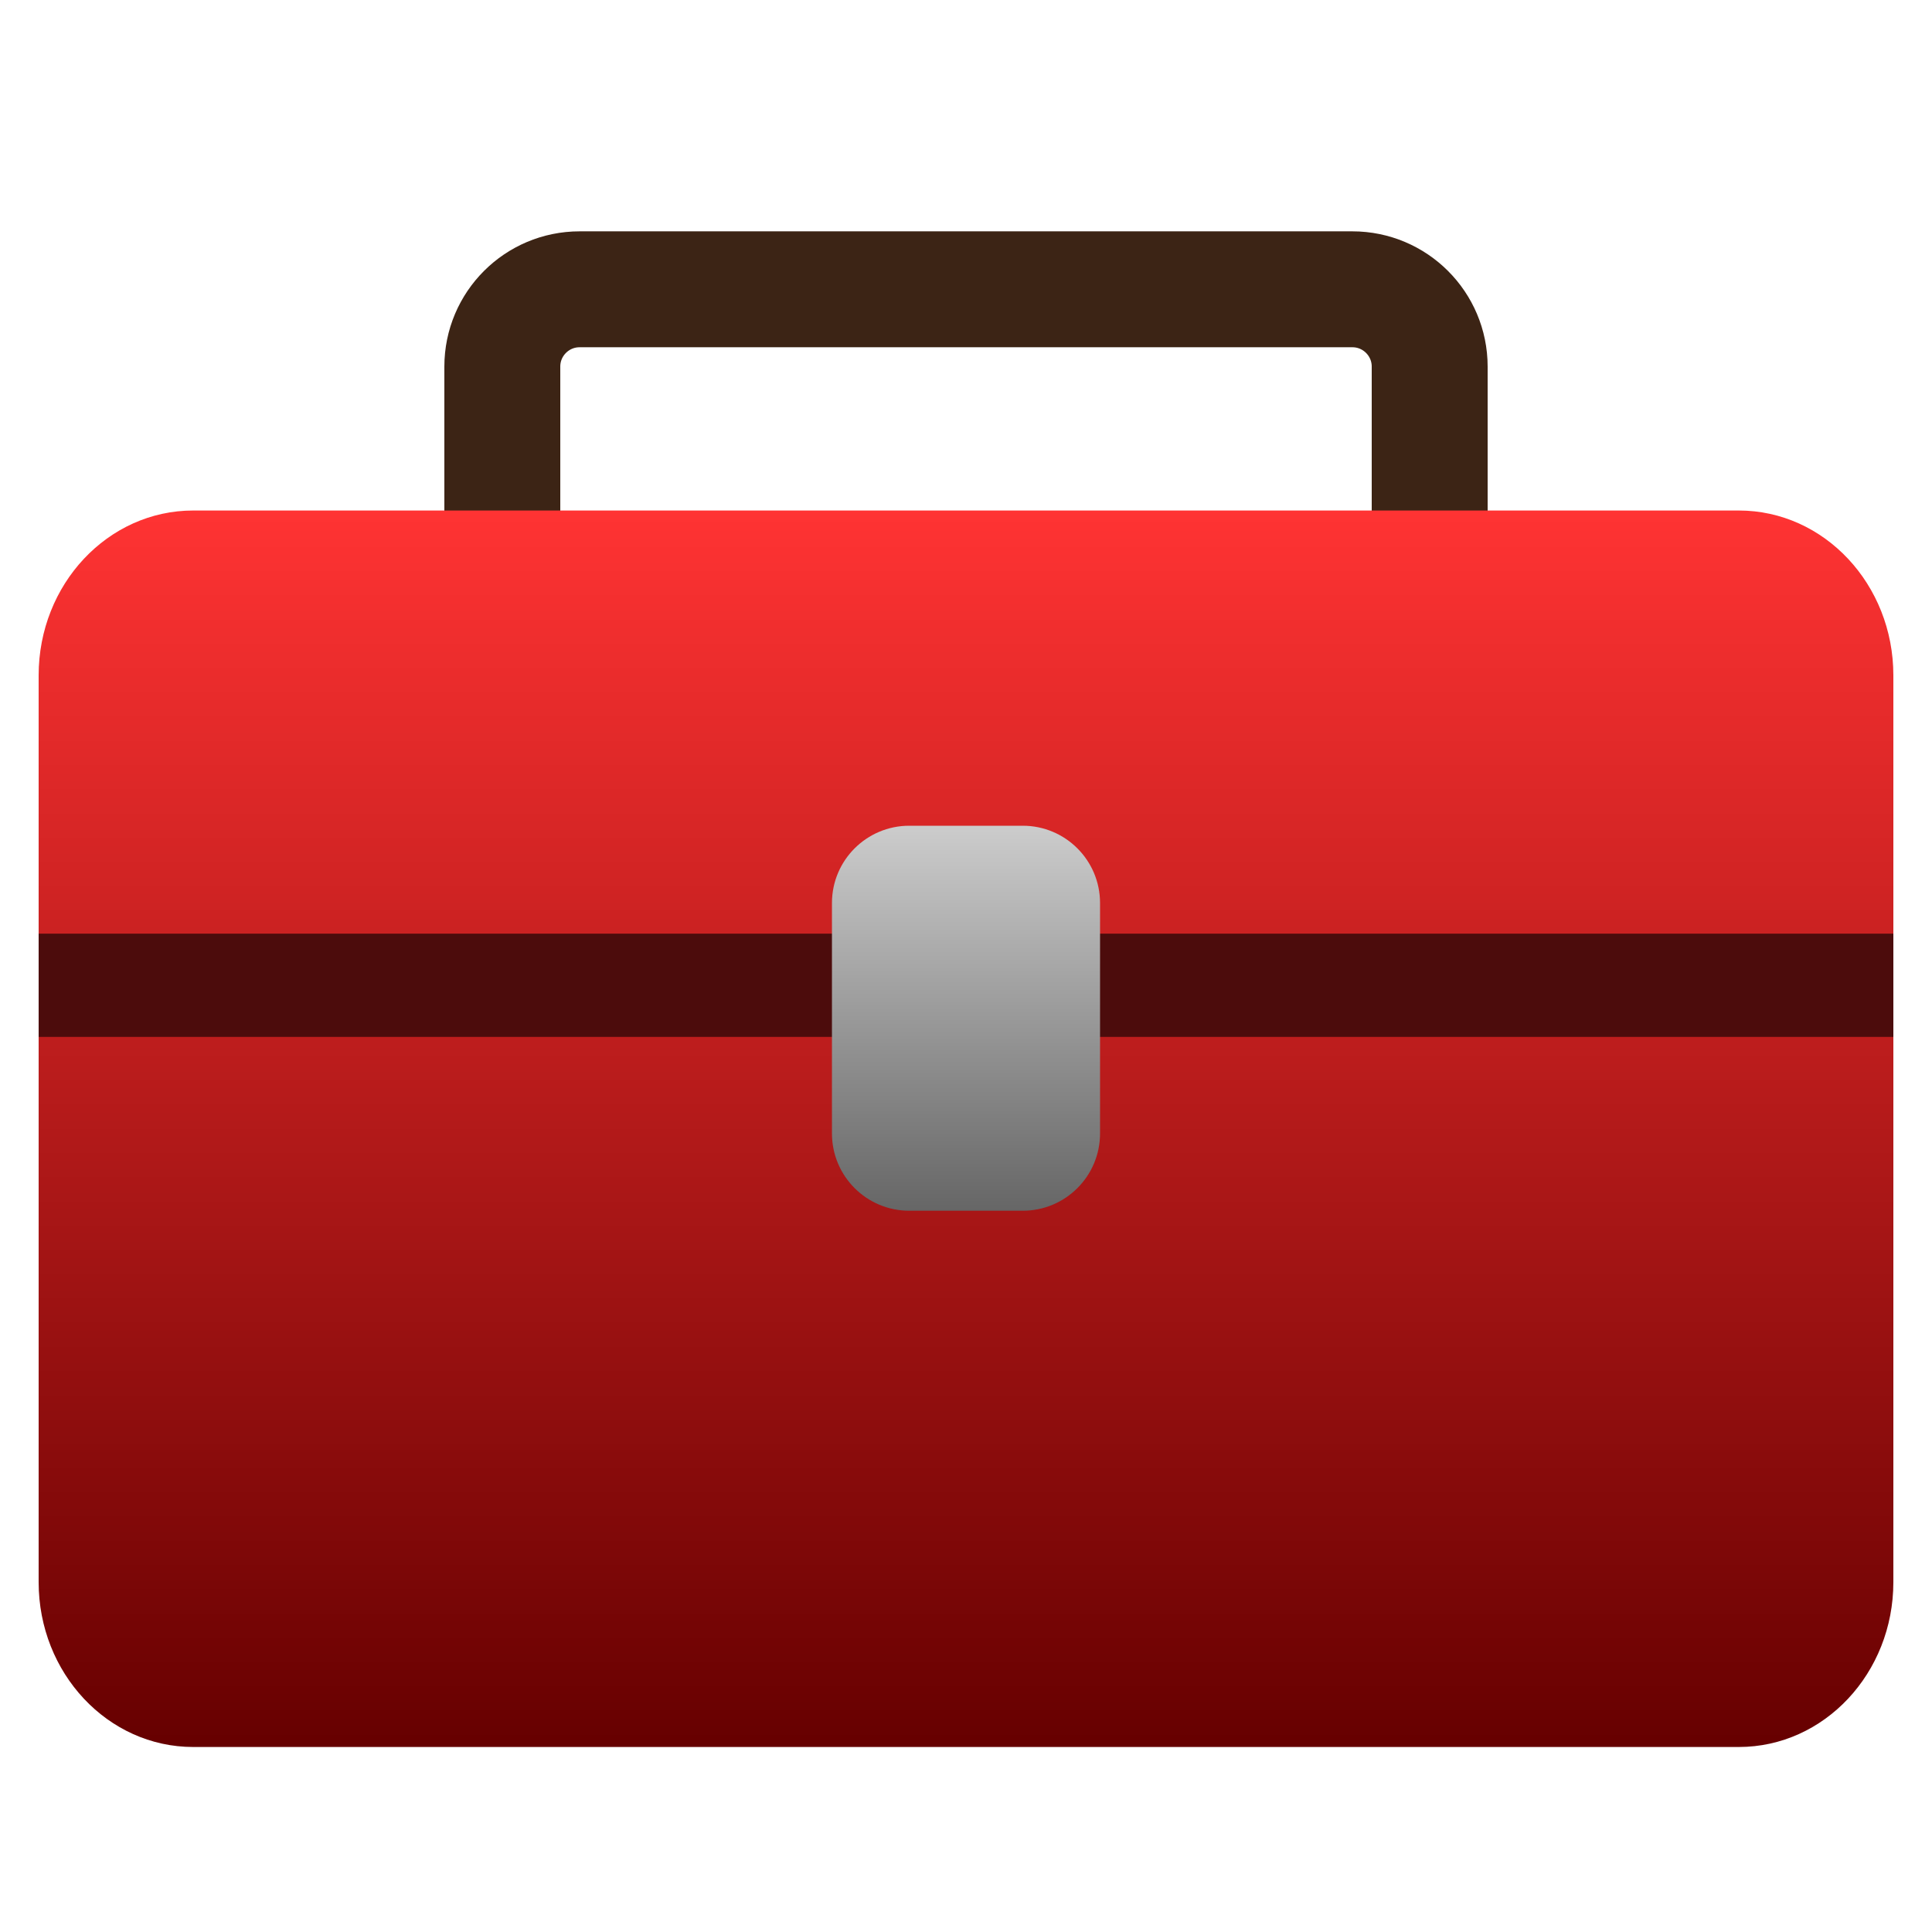 <?xml version="1.0" encoding="utf-8"?>
<!-- Generator: Adobe Illustrator 16.0.0, SVG Export Plug-In . SVG Version: 6.00 Build 0)  -->
<!DOCTYPE svg PUBLIC "-//W3C//DTD SVG 1.1//EN" "http://www.w3.org/Graphics/SVG/1.1/DTD/svg11.dtd">
<svg version="1.1" id="Layer_1" xmlns="http://www.w3.org/2000/svg" xmlns:xlink="http://www.w3.org/1999/xlink" x="0px" y="0px"
	 width="50px" height="50px" viewBox="-1 -1 50 50" enable-background="new -1 -1 50 50" xml:space="preserve">
<path fill="none" stroke="#3C2415" stroke-width="3" stroke-miterlimit="10" d="M36,16.487c0,1.104-0.896,2-2,2H14
	c-1.104,0-2-0.896-2-2v-8c0-1.104,0.896-2,2-2h20c1.104,0,2,0.896,2,2V16.487z"/>
<linearGradient id="SVGID_1_" gradientUnits="userSpaceOnUse" x1="306" y1="-335.212" x2="306" y2="-367.212" gradientTransform="matrix(1 0 0 -1 -282 -323)">
	<stop  offset="0" style="stop-color:#FF3333"/>
	<stop  offset="1" style="stop-color:#660000"/>
</linearGradient>
<path fill="url(#SVGID_1_)" d="M48,39.945c0,2.356-1.791,4.267-4,4.267H4c-2.209,0-4-1.91-4-4.267V16.479
	c0-2.356,1.791-4.267,4-4.267h40c2.209,0,4,1.911,4,4.267V39.945z"/>
<rect y="23.163" fill="#4C0C0C" width="48" height="2.672"/>
<linearGradient id="SVGID_2_" gradientUnits="userSpaceOnUse" x1="24" y1="20.37" x2="24" y2="30.334">
	<stop  offset="0" style="stop-color:#CCCCCC"/>
	<stop  offset="1" style="stop-color:#666666"/>
</linearGradient>
<path fill="url(#SVGID_2_)" d="M27.469,28.334c0,1.104-0.895,2-2,2h-2.938c-1.104,0-2-0.896-2-2V22.37c0-1.104,0.896-2,2-2h2.938
	c1.105,0,2,0.896,2,2V28.334z"/>
</svg>

